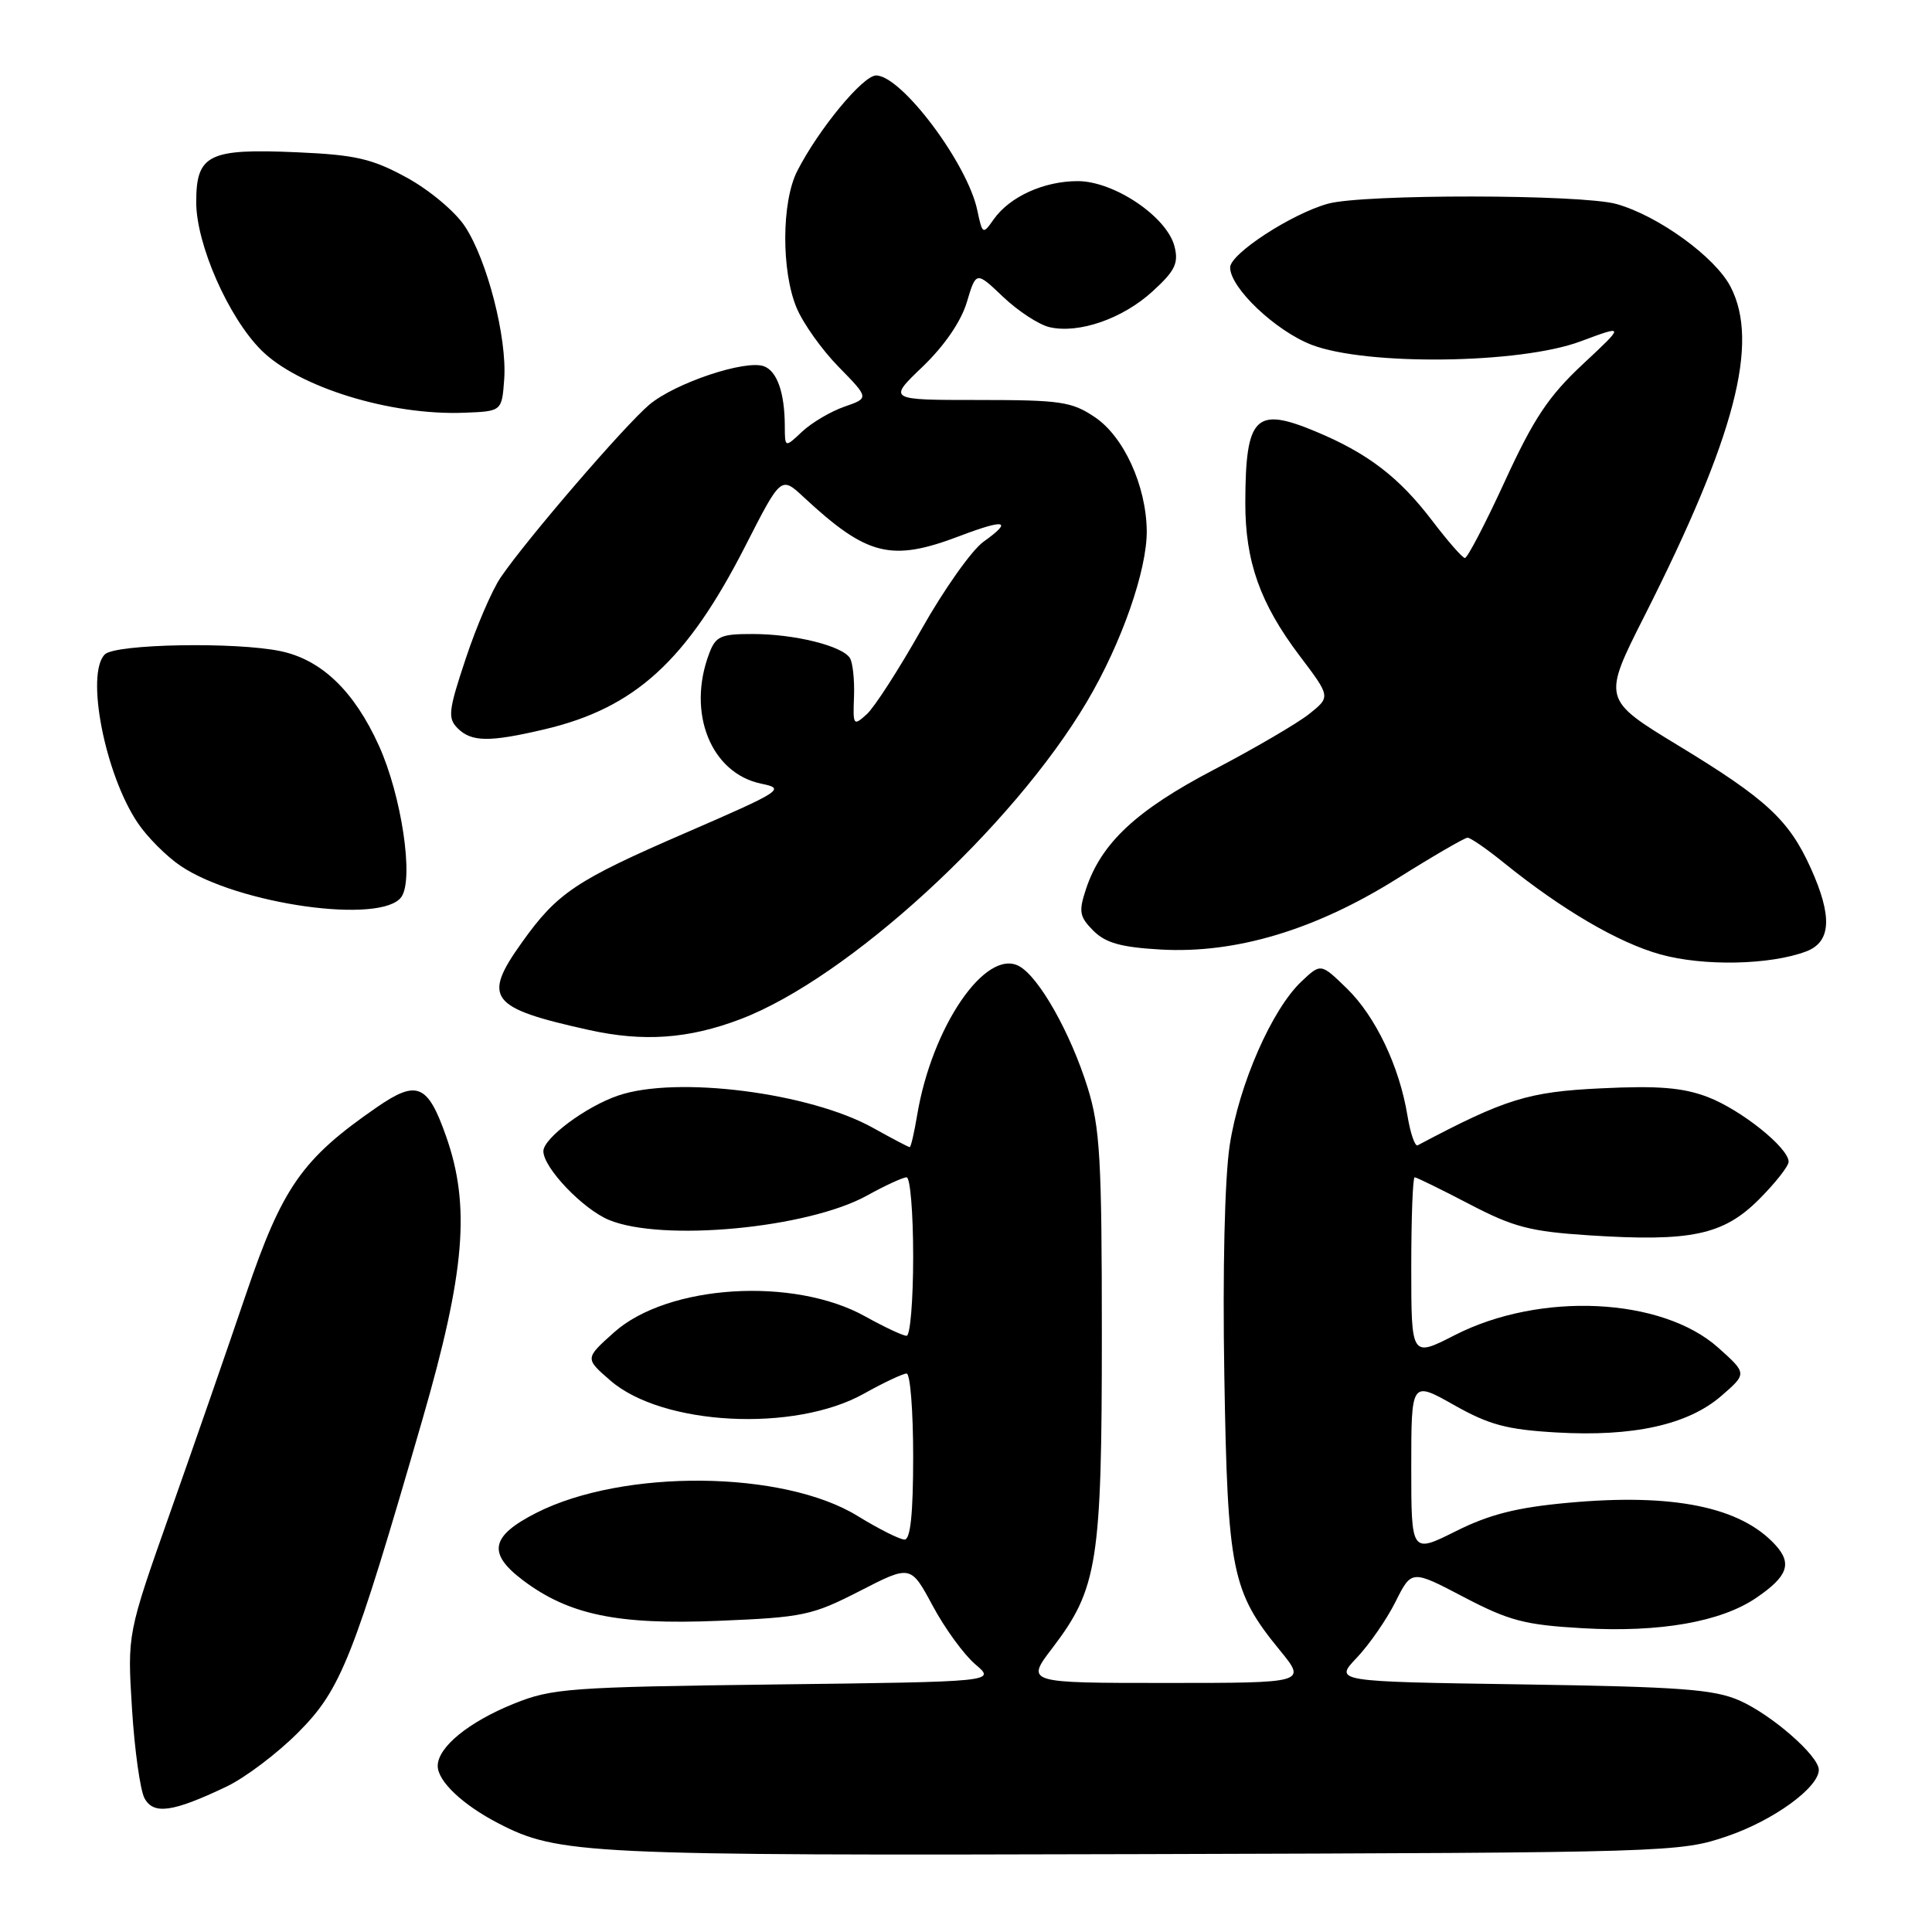<?xml version="1.0" encoding="UTF-8" standalone="no"?>
<!DOCTYPE svg PUBLIC "-//W3C//DTD SVG 1.1//EN" "http://www.w3.org/Graphics/SVG/1.1/DTD/svg11.dtd" >
<svg xmlns="http://www.w3.org/2000/svg" xmlns:xlink="http://www.w3.org/1999/xlink" version="1.1" viewBox="0 0 256 256">
 <g >
 <path fill="currentColor"
d=" M 228.88 243.30 C 234.99 241.22 241.00 236.86 241.00 234.51 C 241.00 232.66 234.77 227.22 230.50 225.33 C 227.11 223.84 222.69 223.51 201.64 223.19 C 176.78 222.82 176.78 222.82 179.78 219.66 C 181.43 217.92 183.74 214.59 184.91 212.25 C 187.04 207.99 187.04 207.99 193.96 211.62 C 199.98 214.77 202.04 215.31 209.74 215.75 C 219.94 216.33 228.05 214.91 232.73 211.71 C 236.87 208.89 237.49 207.19 235.28 204.75 C 230.68 199.67 221.72 197.84 207.75 199.13 C 200.96 199.75 197.34 200.67 192.89 202.90 C 187.00 205.84 187.00 205.84 187.00 194.41 C 187.00 182.98 187.00 182.98 192.64 186.16 C 197.31 188.80 199.65 189.43 206.25 189.81 C 216.41 190.40 223.67 188.79 228.08 184.97 C 231.50 182.00 231.50 182.00 227.68 178.58 C 220.21 171.90 204.06 171.13 192.75 176.92 C 187.00 179.86 187.00 179.86 187.00 167.93 C 187.00 161.37 187.20 156.00 187.45 156.00 C 187.70 156.00 190.96 157.60 194.70 159.55 C 200.56 162.61 202.76 163.18 210.59 163.69 C 224.06 164.56 228.35 163.65 233.07 158.93 C 235.23 156.77 237.00 154.52 237.00 153.94 C 237.00 152.09 230.70 147.05 226.28 145.36 C 222.99 144.11 219.75 143.84 212.14 144.21 C 202.47 144.67 199.45 145.61 187.85 151.76 C 187.49 151.95 186.88 150.17 186.49 147.80 C 185.42 141.28 182.25 134.64 178.44 130.95 C 175.02 127.63 175.02 127.63 172.47 130.03 C 168.54 133.72 164.16 143.72 162.94 151.77 C 162.28 156.13 161.99 168.33 162.23 182.27 C 162.66 208.18 163.21 210.89 169.58 218.66 C 173.13 223.00 173.13 223.00 154.52 223.00 C 135.91 223.00 135.91 223.00 139.46 218.35 C 145.44 210.51 146.00 206.98 146.00 176.91 C 146.00 153.54 145.76 149.42 144.12 144.12 C 141.85 136.85 137.66 129.42 135.02 128.01 C 130.59 125.64 123.48 136.06 121.53 147.75 C 121.14 150.09 120.70 152.00 120.54 152.00 C 120.38 152.00 118.21 150.86 115.72 149.47 C 107.31 144.77 89.62 142.52 81.90 145.17 C 77.62 146.63 72.00 150.82 72.00 152.54 C 72.00 154.73 77.21 160.19 80.67 161.64 C 87.71 164.58 107.03 162.76 114.88 158.42 C 117.28 157.09 119.65 156.00 120.13 156.00 C 120.61 156.00 121.00 160.72 121.00 166.50 C 121.00 172.28 120.61 177.00 120.13 177.00 C 119.65 177.00 117.20 175.85 114.68 174.45 C 105.19 169.14 88.46 170.20 81.36 176.55 C 77.50 180.00 77.50 180.00 80.88 182.93 C 87.77 188.91 105.27 189.82 114.47 184.67 C 117.10 183.20 119.65 182.00 120.13 182.00 C 120.61 182.00 121.00 186.95 121.00 193.00 C 121.00 200.56 120.64 204.00 119.86 204.00 C 119.23 204.00 116.43 202.59 113.63 200.87 C 103.80 194.82 82.62 194.61 71.09 200.45 C 65.02 203.53 64.55 205.80 69.25 209.36 C 75.34 213.97 81.80 215.32 95.15 214.77 C 106.42 214.31 107.59 214.06 113.92 210.82 C 120.67 207.35 120.67 207.35 123.59 212.78 C 125.19 215.77 127.73 219.25 129.23 220.53 C 131.97 222.84 131.97 222.84 102.73 223.20 C 75.51 223.54 73.13 223.71 68.11 225.74 C 62.09 228.17 58.00 231.51 58.00 234.00 C 58.00 236.02 61.31 239.15 66.00 241.58 C 73.99 245.72 77.41 245.89 151.50 245.68 C 221.49 245.48 222.59 245.45 228.88 243.30 Z  M 30.00 236.74 C 32.48 235.56 36.76 232.33 39.52 229.55 C 45.19 223.86 46.80 219.80 55.97 188.11 C 61.63 168.55 62.36 159.80 59.11 150.57 C 56.67 143.63 55.25 143.04 49.90 146.74 C 40.04 153.55 37.42 157.29 32.62 171.41 C 30.18 178.61 25.63 191.70 22.52 200.50 C 16.87 216.50 16.87 216.50 17.49 226.42 C 17.83 231.88 18.58 237.21 19.14 238.26 C 20.33 240.49 22.87 240.14 30.00 236.74 Z  M 98.10 135.05 C 112.32 129.65 134.14 109.67 144.01 93.00 C 148.62 85.23 152.02 75.48 151.95 70.28 C 151.86 64.32 148.90 57.85 145.08 55.28 C 142.03 53.22 140.54 53.00 129.67 53.00 C 117.64 53.00 117.64 53.00 122.26 48.58 C 125.14 45.81 127.34 42.61 128.11 40.04 C 129.34 35.93 129.34 35.93 132.92 39.34 C 134.89 41.21 137.65 43.02 139.06 43.35 C 142.95 44.25 148.78 42.23 152.74 38.59 C 155.70 35.89 156.19 34.88 155.63 32.66 C 154.64 28.73 147.63 24.00 142.80 24.00 C 138.31 24.00 133.77 26.07 131.66 29.08 C 130.23 31.11 130.18 31.08 129.49 27.83 C 128.17 21.62 119.44 10.00 116.09 10.00 C 114.34 10.00 108.42 17.18 105.62 22.70 C 103.56 26.77 103.52 35.92 105.55 40.78 C 106.40 42.83 108.91 46.36 111.13 48.62 C 115.17 52.75 115.17 52.75 111.88 53.89 C 110.07 54.52 107.55 56.01 106.29 57.19 C 104.00 59.35 104.00 59.35 103.99 56.42 C 103.97 52.04 102.98 49.21 101.25 48.54 C 98.83 47.61 89.47 50.74 86.04 53.62 C 82.78 56.37 69.82 71.41 66.35 76.50 C 65.22 78.15 63.13 82.99 61.72 87.25 C 59.42 94.14 59.30 95.16 60.64 96.50 C 62.48 98.33 64.83 98.36 72.15 96.64 C 84.16 93.81 91.00 87.56 98.77 72.33 C 103.49 63.08 103.49 63.08 106.49 65.87 C 114.91 73.69 118.08 74.48 127.18 71.02 C 133.24 68.72 134.25 68.97 130.31 71.79 C 128.76 72.90 125.07 78.12 122.10 83.39 C 119.13 88.65 115.87 93.72 114.85 94.64 C 113.08 96.24 113.01 96.14 113.16 92.31 C 113.24 90.12 113.00 87.81 112.62 87.20 C 111.62 85.58 105.28 84.01 99.73 84.01 C 95.52 84.00 94.83 84.30 93.98 86.57 C 90.98 94.44 94.20 102.48 100.90 103.85 C 104.11 104.50 103.61 104.82 90.89 110.34 C 76.29 116.66 73.84 118.30 69.14 124.90 C 63.88 132.27 64.86 133.56 78.00 136.47 C 85.25 138.08 91.24 137.66 98.10 135.05 Z  M 239.35 126.06 C 242.65 124.80 242.82 121.41 239.92 115.00 C 237.04 108.64 234.04 105.87 222.47 98.84 C 212.31 92.67 212.31 92.67 217.92 81.58 C 229.92 57.83 233.16 45.43 229.31 38.00 C 227.27 34.05 219.70 28.57 214.18 27.03 C 209.48 25.73 180.63 25.70 175.97 26.99 C 171.11 28.34 163.00 33.63 163.00 35.44 C 163.00 38.14 169.01 43.84 173.80 45.69 C 181.05 48.48 201.41 48.23 209.41 45.24 C 215.32 43.04 215.32 43.04 209.72 48.27 C 205.19 52.50 203.22 55.46 199.41 63.75 C 196.82 69.39 194.43 73.97 194.10 73.94 C 193.77 73.91 191.84 71.71 189.81 69.04 C 185.38 63.22 181.25 60.06 174.32 57.17 C 166.34 53.84 165.04 55.15 165.01 66.62 C 165.00 74.39 166.96 79.94 172.18 86.86 C 176.32 92.33 176.32 92.33 173.48 94.60 C 171.92 95.84 166.24 99.16 160.86 101.98 C 150.57 107.36 145.91 111.71 143.89 117.83 C 142.91 120.80 143.03 121.47 144.88 123.33 C 146.51 124.95 148.54 125.52 153.82 125.82 C 163.76 126.38 174.31 123.21 185.13 116.42 C 189.88 113.44 194.08 111.00 194.46 111.00 C 194.85 111.00 197.04 112.51 199.33 114.37 C 206.99 120.55 214.45 124.92 220.00 126.46 C 225.74 128.06 234.58 127.87 239.35 126.06 Z  M 53.20 118.83 C 54.85 116.42 53.21 105.43 50.21 98.81 C 46.94 91.59 42.63 87.44 37.22 86.29 C 31.30 85.03 15.28 85.32 13.89 86.71 C 11.31 89.29 13.91 102.60 18.25 109.04 C 19.51 110.92 22.07 113.48 23.92 114.73 C 31.53 119.86 50.65 122.53 53.20 118.83 Z  M 66.81 50.25 C 67.20 44.76 64.56 34.47 61.60 29.99 C 60.32 28.04 56.88 25.16 53.89 23.53 C 49.31 21.03 47.13 20.52 39.40 20.18 C 27.63 19.66 26.00 20.46 26.00 26.79 C 26.00 32.36 30.25 42.03 34.61 46.39 C 39.52 51.30 51.73 55.07 61.50 54.69 C 66.50 54.50 66.50 54.50 66.81 50.25 Z "/>
</g>
</svg>